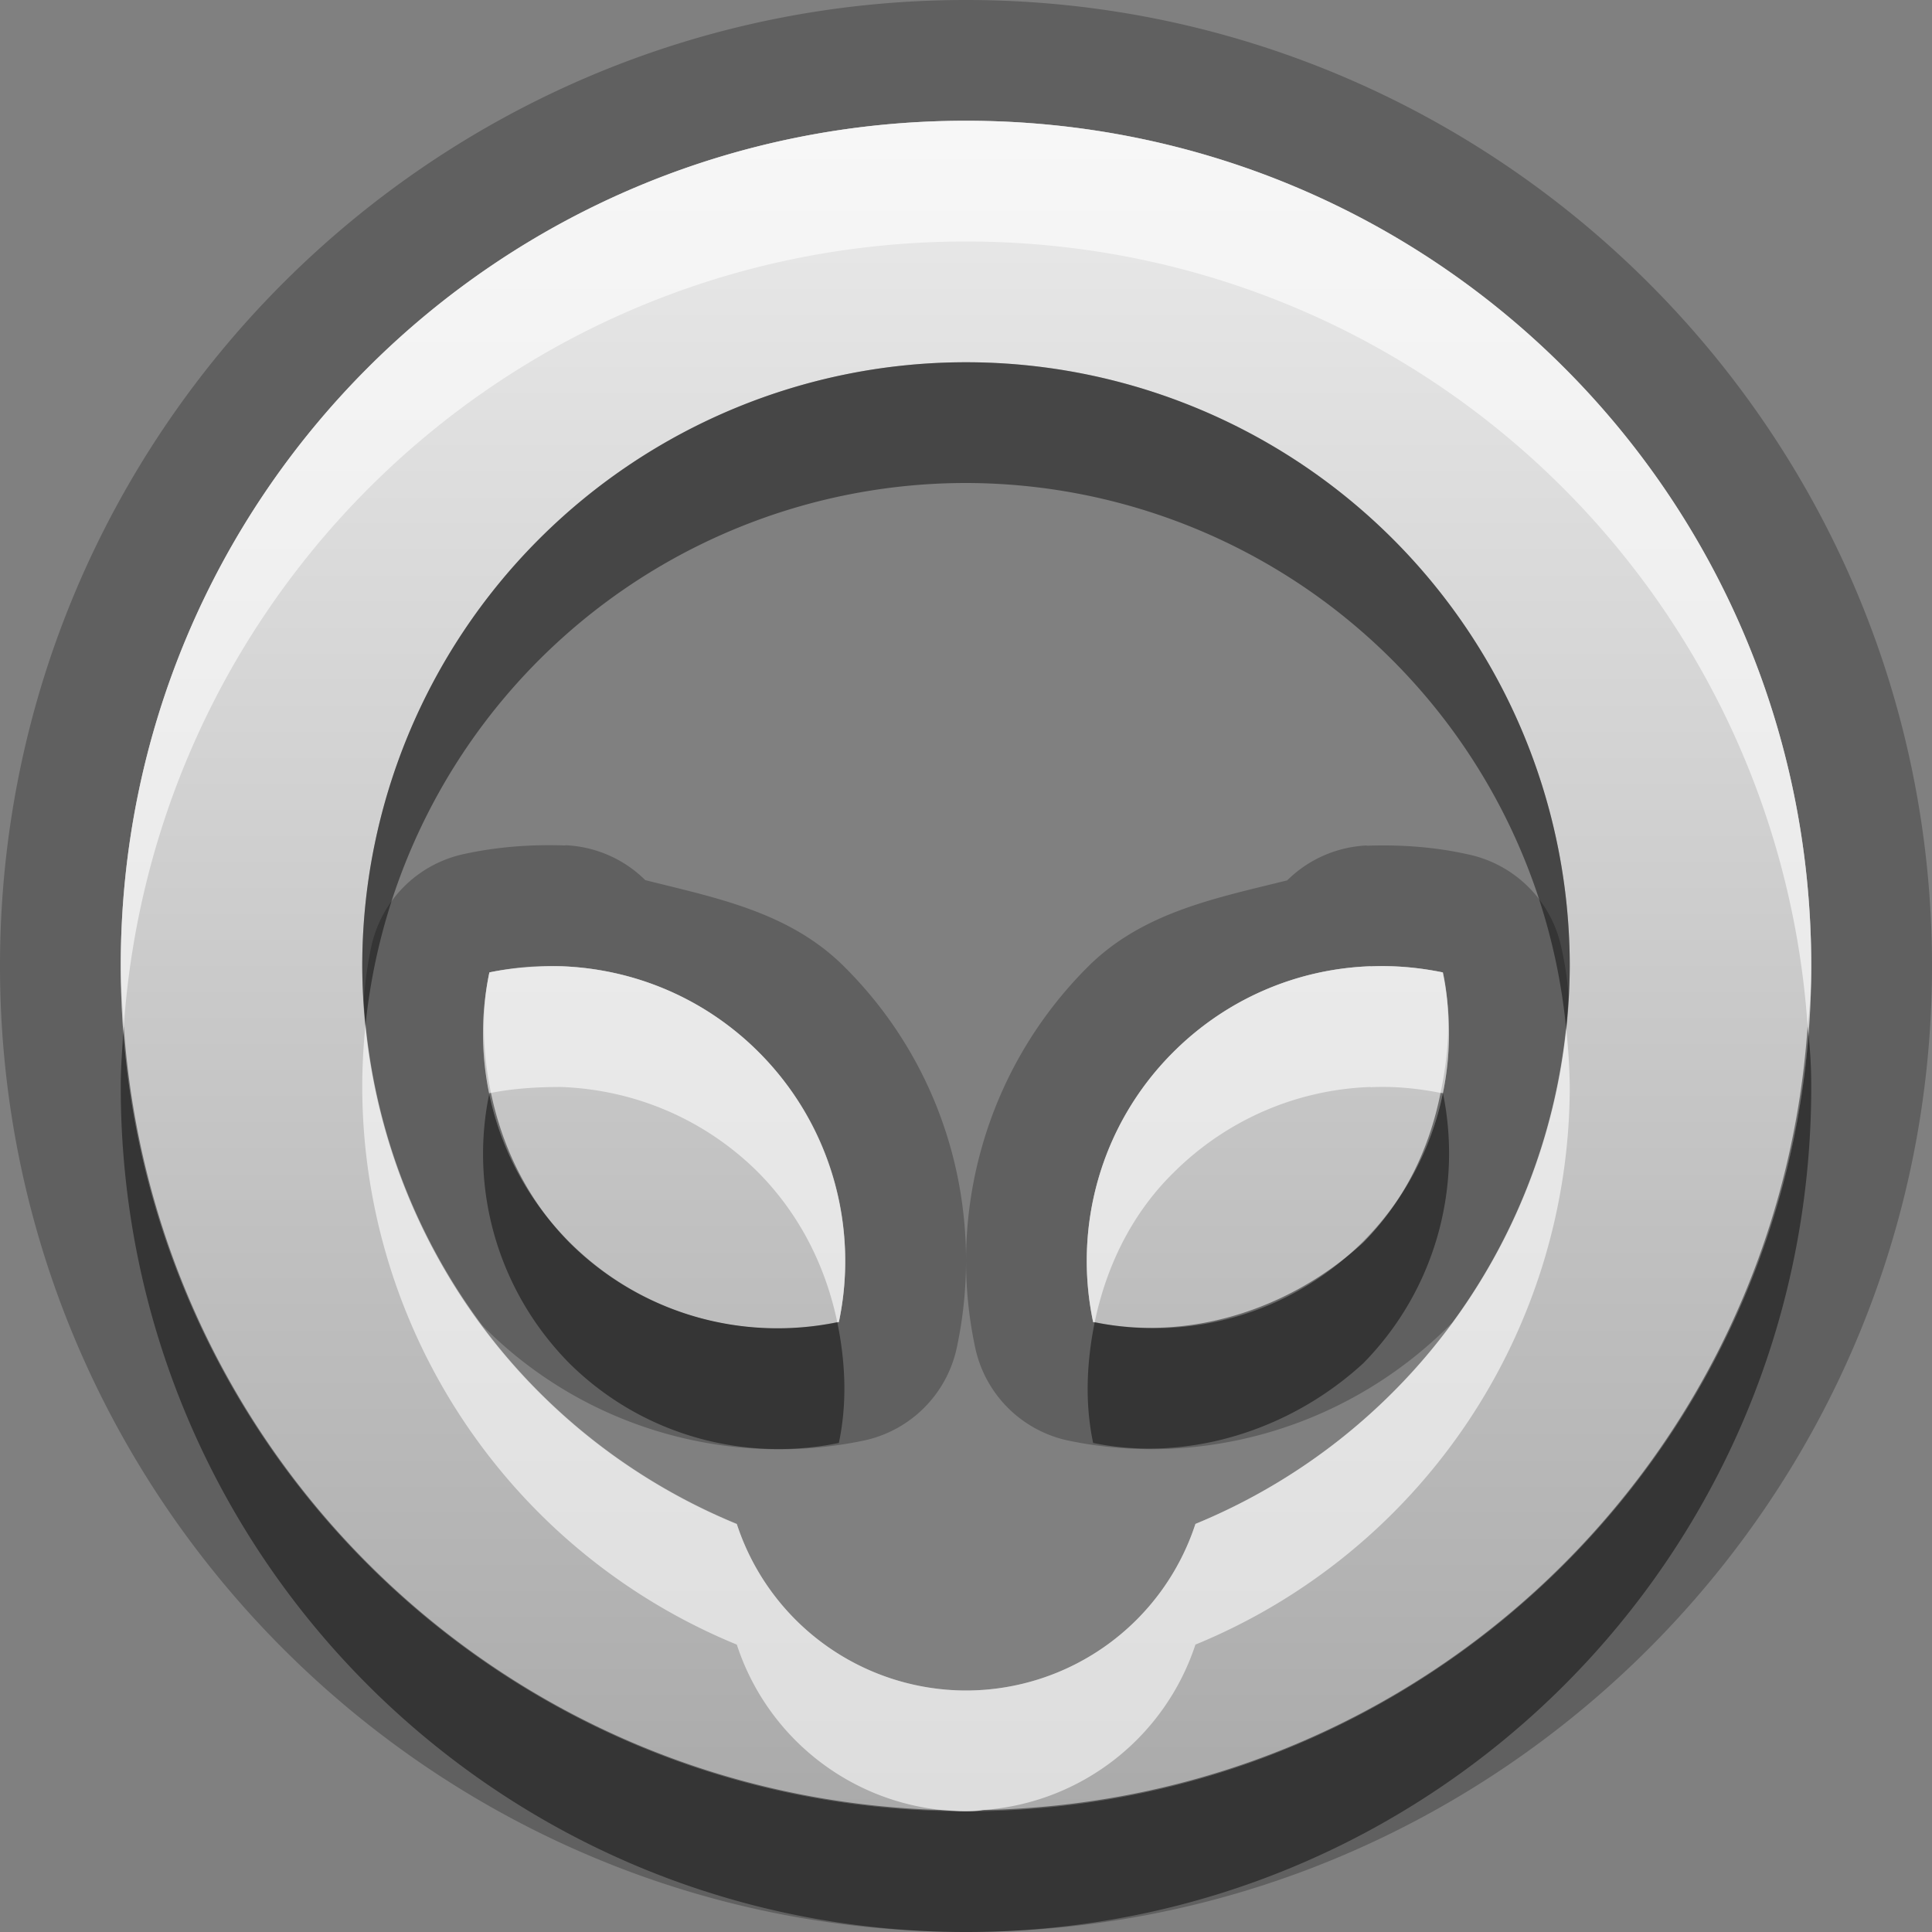 <?xml version="1.0" encoding="UTF-8"?>
<svg id="svg29" width="16" height="16" version="1.1" xmlns="http://www.w3.org/2000/svg" xmlns:cc="http://creativecommons.org/ns#" xmlns:dc="http://purl.org/dc/elements/1.1/" xmlns:rdf="http://www.w3.org/1999/02/22-rdf-syntax-ns#">
 <rect width="100%" height="100%" fill="#808080" stroke="none"/>
 <defs id="defs7">
  <linearGradient id="gr0" x1="8" x2="8" y1="1" y2="15" gradientUnits="userSpaceOnUse">
   <stop id="stop2" stop-color="#ebebeb" offset="0"/>
   <stop id="stop4" stop-color="#aaa" offset="1"/>
  </linearGradient>
 </defs>
 <path id="path9" d="m8 0c-4.415 0-8 3.585-8 8 0 4.41 3.585 8 8 8 4.41 0 8-3.59 8-8 0-4.415-3.59-8-8-8zm0 1c3.88 0 7 3.122 7 7 0 3.88-3.12 7-7 7-3.878 0-7-3.12-7-7 0-3.878 3.122-7 7-7zm-3.318 6v2e-3c-0.278-0.01-0.559 0.01-0.836 0.07a1 1 0 0 0-0.772 0.772c-0.031 0.146-0.051 0.293-0.062 0.441a5 5 0 0 0 0.978 2.685c7e-3 0.01 0.011 0.01 0.018 0.02 0.849 0.85 2.047 1.17 3.146 0.94a1 1 0 0 0 0.772-0.78c0.232-1.1-0.08-2.295-0.934-3.144-0.454-0.454-1.063-0.57-1.648-0.717a1 1 0 0 0-0.662-0.289zm6.638 2e-3a1 1 0 0 0-0.66 0.289c-0.59 0.147-1.198 0.263-1.652 0.717-0.849 0.849-1.166 2.042-0.934 3.142a1 1 0 0 0 0.772 0.78c1.1 0.23 2.294-0.1 3.144-0.94l0.04-0.04a5 5 0 0 0 0.96-2.706c-0.01-0.134-0.03-0.267-0.06-0.398a1 1 0 0 0-0.78-0.772c-0.27-0.06-0.55-0.08-0.83-0.07v-2e-3zm-6.674 1c0.596 0.021 1.185 0.258 1.639 0.713 0.602 0.606 0.827 1.455 0.662 2.235-0.78 0.16-1.626-0.06-2.232-0.66-0.602-0.615-0.827-1.457-0.662-2.237 0.195-0.04 0.395-0.051 0.593-0.051zm6.704 0v2e-3c0.2-0.01 0.4 9e-3 0.6 0.049 0.16 0.78-0.06 1.624-0.66 2.237-0.61 0.56-1.457 0.82-2.237 0.66-0.165-0.78 0.056-1.629 0.662-2.235 0.455-0.455 1.045-0.693 1.635-0.713z" opacity=".25"/>
 <path id="base" d="m8 1c-3.878 0-7 3.122-7 7s3.122 7 7 7 7-3.122 7-7-3.122-7-7-7zm0 2a5 5 0 0 1 5 5 5 5 0 0 1-3.1 4.621 2 2 0 0 1-1.9 1.379 2 2 0 0 1-1.898-1.377 5 5 0 0 1-3.102-4.623 5 5 0 0 1 5-5zm-3.353 5.002c-0.199-0.007-0.399 0.01-0.594 0.051-0.165 0.78 0.056 1.627 0.662 2.232 0.606 0.607 1.452 0.827 2.232 0.662 0.165-0.78-0.056-1.626-0.662-2.232-0.455-0.455-1.043-0.692-1.639-0.713zm6.707 0c-0.596 0.021-1.184 0.258-1.639 0.713-0.606 0.606-0.827 1.452-0.662 2.232 0.781 0.165 1.626-0.056 2.232-0.662 0.606-0.606 0.827-1.452 0.662-2.232-0.195-0.041-0.395-0.058-0.594-0.051z" fill="url(#gr0)"/>
 <path id="path17" d="m8 3a5 5 0 0 0-5 5 5 5 0 0 0 0.027 0.488 5 5 0 0 1 4.973-4.488 5 5 0 0 1 4.97 4.516 5 5 0 0 0 0.03-0.516 5 5 0 0 0-5-5zm-6.975 5.5c-0.011 0.166-0.025 0.331-0.025 0.5 0 3.88 3.122 7 7 7 3.88 0 7-3.12 7-7 0-0.169-0.01-0.334-0.03-0.5-0.25 3.6-3.18 6.42-6.831 6.49a2 2 0 0 1-0.139 0.01c-0.067 0-0.132-0.01-0.199-0.01-3.617-0.1-6.525-2.91-6.776-6.49zm3.041 0.551c-4e-3 1e-3 -9e-3 1e-3 -0.013 2e-3 -0.165 0.78 0.06 1.627 0.662 2.237 0.606 0.6 1.452 0.82 2.232 0.66 0.07-0.33 0.055-0.67-0.013-1-0.777 0.16-1.617-0.06-2.219-0.66-0.348-0.355-0.555-0.788-0.649-1.239zm7.864 0c-0.09 0.452-0.29 0.884-0.64 1.239-0.61 0.56-1.447 0.82-2.224 0.66-0.067 0.33-0.083 0.67-0.013 1 0.78 0.16 1.627-0.1 2.237-0.66 0.6-0.61 0.82-1.457 0.66-2.237l-0.02-2e-3z" opacity=".45"/>
 <path id="path24" d="m8 1c-3.878 0-7 3.122-7 7 0 0.169 0.014 0.334 0.025 0.5 0.256-3.642 3.266-6.5 6.975-6.5 3.71 0 6.72 2.858 6.97 6.5 0.02-0.166 0.03-0.331 0.03-0.5 0-3.878-3.12-7-7-7zm-3.354 7.002c-0.198 0-0.398 0.011-0.593 0.051-0.07 0.329-0.055 0.668 0.013 0.998 0.191-0.038 0.387-0.049 0.58-0.049 0.596 0.021 1.185 0.258 1.639 0.713 0.348 0.355 0.555 0.785 0.649 1.235h0.013c0.165-0.78-0.06-1.629-0.662-2.235-0.454-0.455-1.043-0.692-1.639-0.713zm6.704 0c-0.59 0.02-1.18 0.258-1.635 0.713-0.606 0.606-0.827 1.455-0.662 2.235h0.013c0.093-0.45 0.299-0.89 0.649-1.235 0.455-0.455 1.045-0.693 1.635-0.713v2e-3c0.19-0.01 0.39 9e-3 0.58 0.047 0.07-0.33 0.09-0.669 0.02-0.998-0.2-0.04-0.4-0.059-0.6-0.049v-2e-3zm-8.323 0.486a5 5 0 0 0-0.027 0.512 5 5 0 0 0 3.102 4.62 2 2 0 0 0 1.699 1.37 2 2 0 0 0 0.199 0.01c0.047 0 0.092 0 0.139-0.01a2 2 0 0 0 1.761-1.37 5 5 0 0 0 3.1-4.62 5 5 0 0 0-0.03-0.484 5 5 0 0 1-3.07 4.104 2 2 0 0 1-1.9 1.38 2 2 0 0 1-1.898-1.38 5 5 0 0 1-3.075-4.132z" fill="#fff" opacity=".6"/>
</svg>
